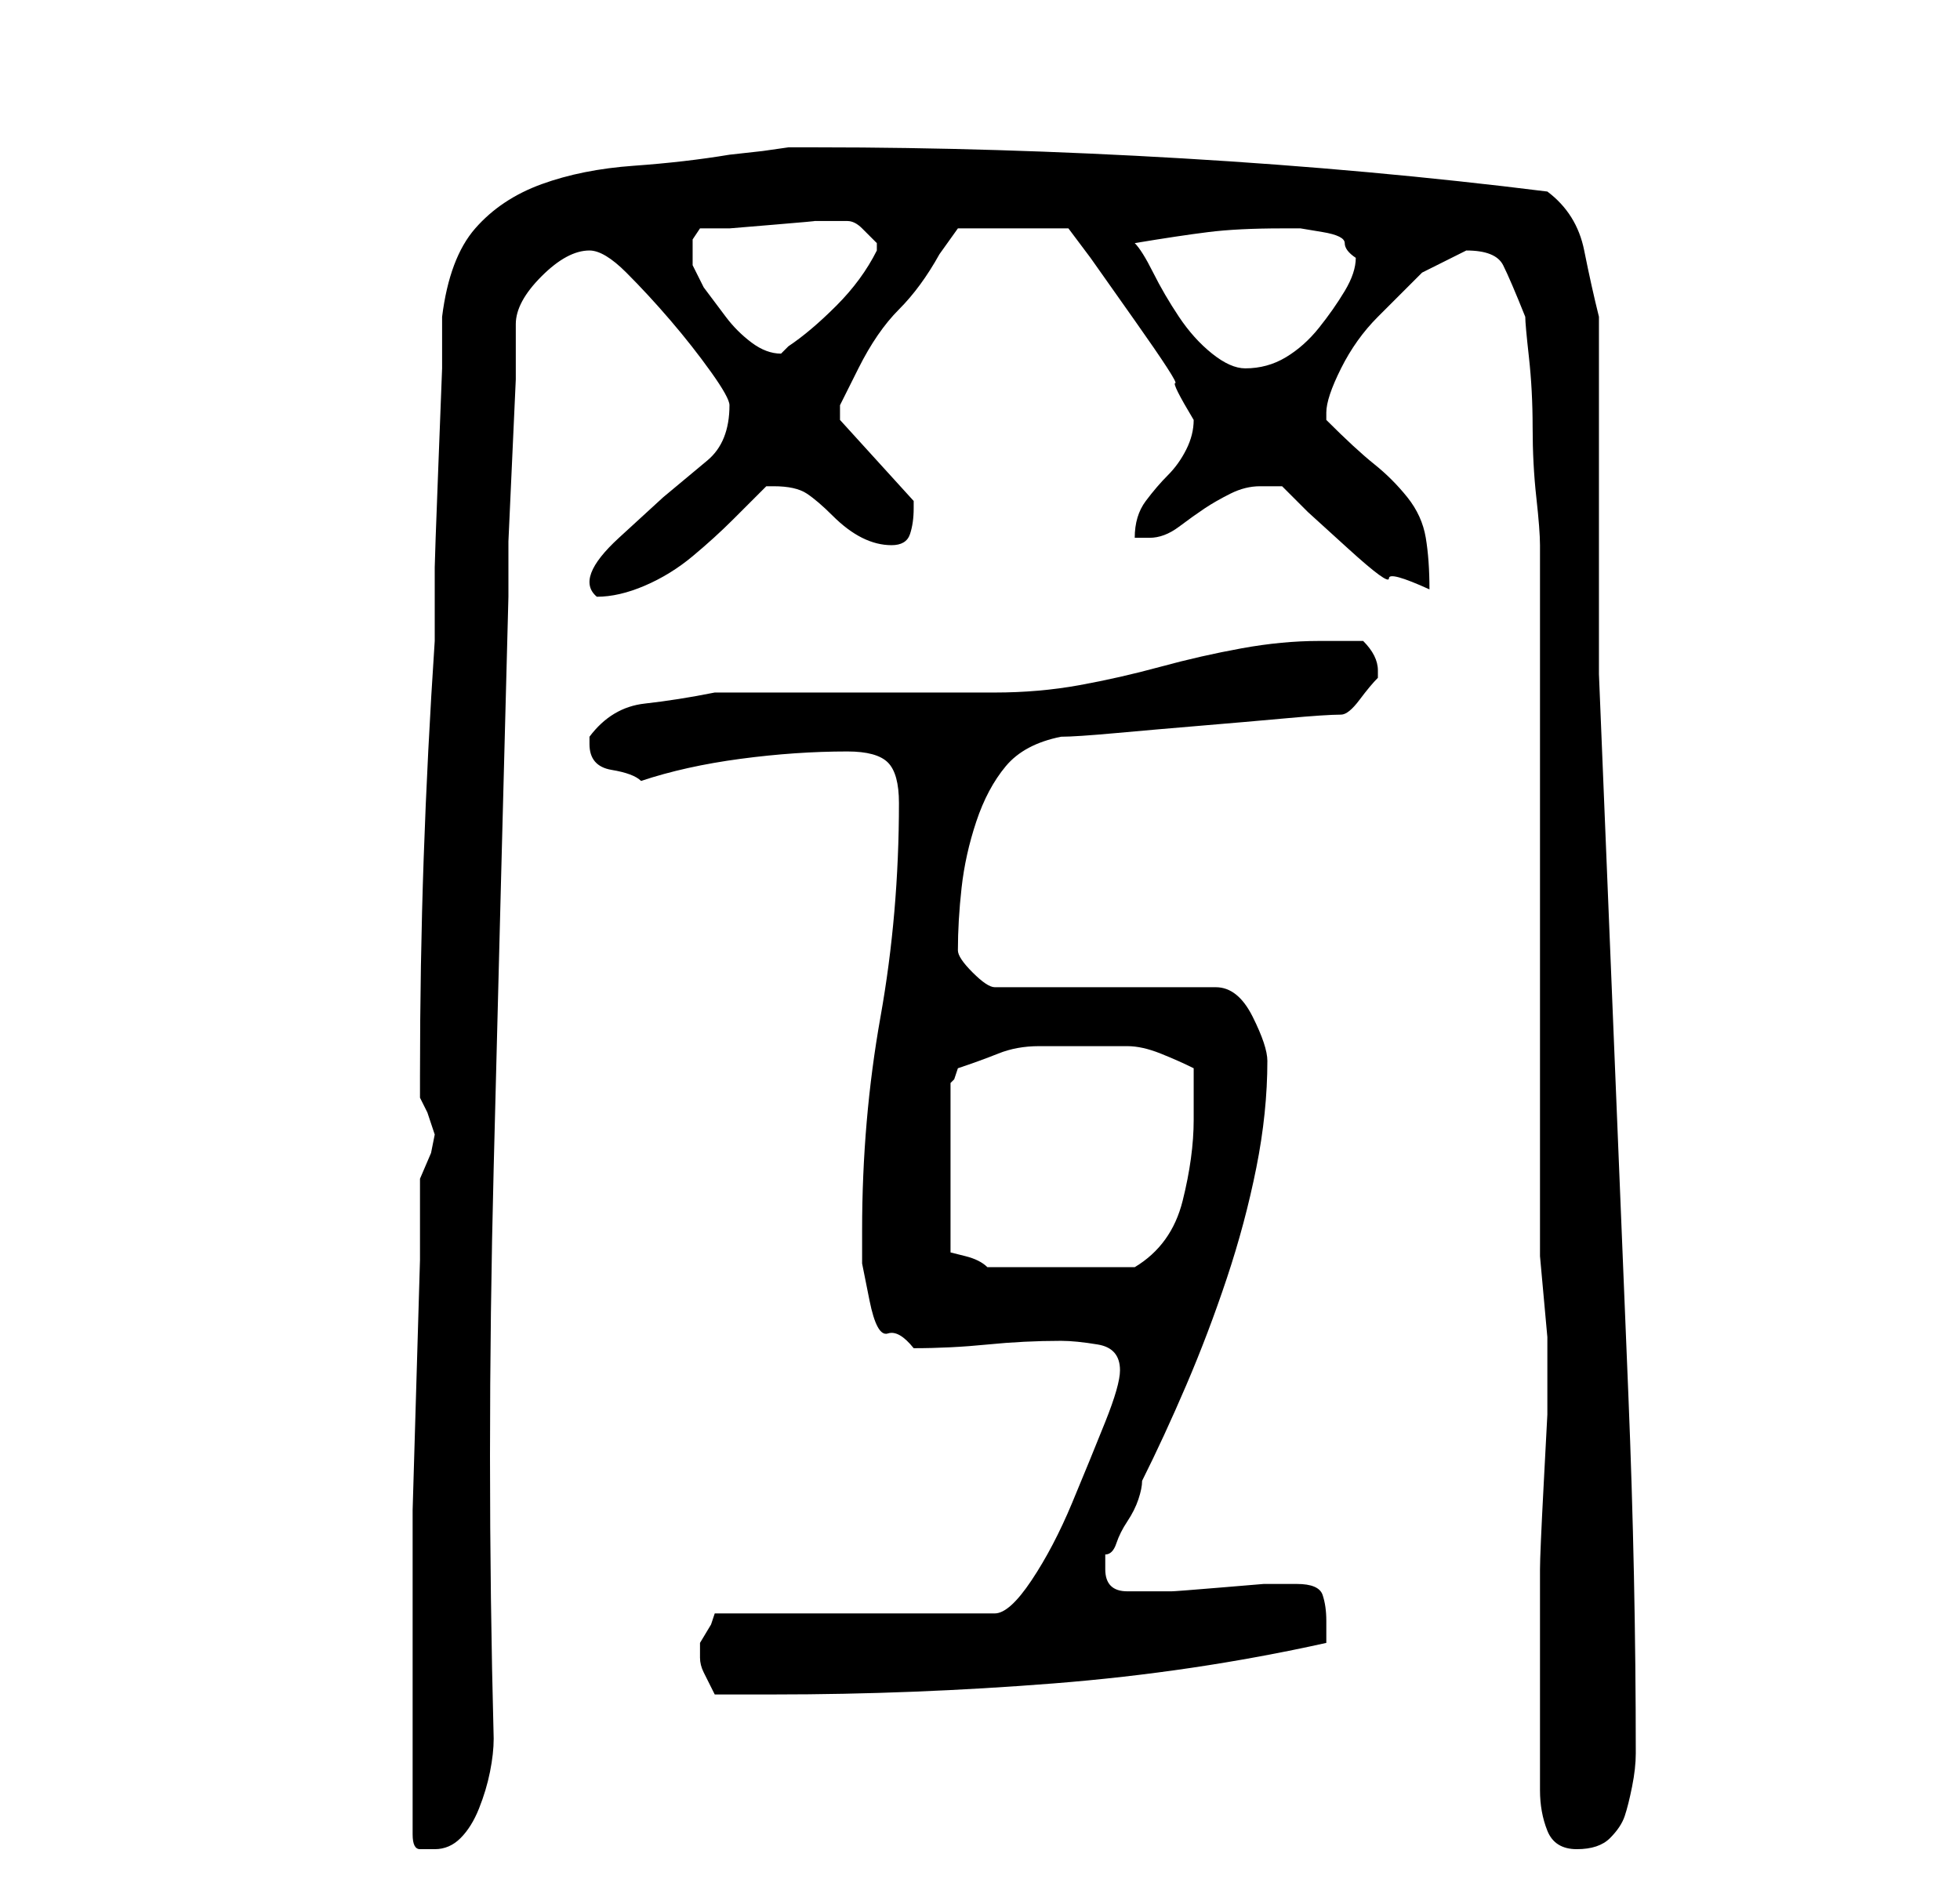 <?xml version="1.0" standalone="no"?>
<!DOCTYPE svg PUBLIC "-//W3C//DTD SVG 1.1//EN" "http://www.w3.org/Graphics/SVG/1.1/DTD/svg11.dtd" >
<svg xmlns="http://www.w3.org/2000/svg" xmlns:xlink="http://www.w3.org/1999/xlink" version="1.1" viewBox="-10 0 266 256">
   <path fill="currentColor"
d="M46 249q0 2 1 2h2q2 0 3.5 -1.5t2.5 -4t1.5 -5t0.5 -4.5q-1 -38 0 -77.5t2 -77.5v-7.5t0.5 -11t0.5 -11v-7.5q0 -3 3.5 -6.5t6.5 -3.5q2 0 5 3t6 6.5t5.5 7t2.5 4.5q0 5 -3 7.5l-6 5t-6 5.5t-3 8q3 0 6.5 -1.5t6.5 -4t5.5 -5l4.5 -4.5v0h1q3 0 4.5 1t3.5 3t4 3t4 1
t2.5 -1.5t0.5 -3.5v-0.5v-0.5l-10 -11v0v-2t2.5 -5t5.5 -8t5.5 -7.5l2.5 -3.5h15l3 4t6 8.5t5.5 8.5t2.5 5q0 2 -1 4t-2.5 3.5t-3 3.5t-1.5 5h1h1q2 0 4 -1.5t3.5 -2.5t3.5 -2t4 -1h1h2l3.5 3.5t5.5 5t5.5 4t5.5 1.5q0 -4 -0.5 -7t-2.5 -5.5t-4.5 -4.5t-6.5 -6v-1q0 -2 2 -6
t5 -7l6 -6t6 -3q4 0 5 2t3 7q0 1 0.5 5.5t0.5 9.5t0.5 9.5t0.5 6.5v93v3.5t0.5 5.5t0.5 5.5v3.5v1v0v6t-0.5 9.5t-0.5 11.5v11.5v9.5v5v4q0 3 1 5.5t4 2.5t4.5 -1.5t2 -3t1 -4t0.5 -4.5q0 -24 -1 -48.5l-2 -49l-2 -49t0 -48.5q-1 -4 -2 -9t-5 -8q-24 -3 -49.5 -4.5
t-49.5 -1.5h-4l-3.5 0.5t-4.5 0.5q-6 1 -13 1.5t-12.5 2.5t-9 6t-4.5 12v7t-0.5 13t-0.5 14v10q-1 15 -1.5 29.5t-0.5 29.5v3l1 2t1 3l-0.5 2.5t-1.5 3.5v11t-0.5 17t-0.5 17v11v17v16zM85 225q0 1 0.5 2l1.5 3h8q19 0 38 -1.5t37 -5.5v-1v-2q0 -2 -0.5 -3.5t-3.5 -1.5h-1
h-3.5t-6 0.5t-6.5 0.5h-4h-0.5h-1.5q-3 0 -3 -3v-2q1 0 1.5 -1.5t1.5 -3t1.5 -3t0.5 -2.5q3 -6 6 -13t5.5 -14.5t4 -15t1.5 -14.5q0 -2 -2 -6t-5 -4h-30q-1 0 -3 -2t-2 -3q0 -4 0.5 -8.5t2 -9t4 -7.5t7.5 -4q2 0 7.5 -0.5t11.5 -1t11.5 -1t7.5 -0.5q1 0 2.5 -2t2.5 -3v-1v0
q0 -1 -0.5 -2t-1.5 -2h-6q-5 0 -10.5 1t-11 2.5t-11 2.5t-11.5 1h-7.5h-11.5h-11.5h-7.5q-5 1 -9.5 1.5t-7.5 4.5v1q0 3 3 3.5t4 1.5q6 -2 13.5 -3t14.5 -1q4 0 5.5 1.5t1.5 5.5q0 15 -2.5 29t-2.5 29v4.5t1 5t2.5 4.5t3.5 2q5 0 10 -0.5t10 -0.5q2 0 5 0.5t3 3.5q0 2 -2 7
t-4.5 11t-5.5 10.5t-5 4.5h-38l-0.5 1.5t-1.5 2.5v2zM143 142q2 0 4.5 1t4.5 2v4v3q0 5 -1.5 11t-6.5 9h-10h-10q-1 -1 -3 -1.5l-2 -0.5v-23l0.5 -0.5t0.5 -1.5q3 -1 5.5 -2t5.5 -1h5.5h5.5h1zM144 33q6 -1 10 -1.5t10 -0.5h2.5t3 0.5t3 1.5t1.5 2q0 2 -1.5 4.5t-3.5 5
t-4.5 4t-5.5 1.5q-2 0 -4.5 -2t-4.5 -5t-3.5 -6t-2.5 -4zM84 36v-2v-1.5t1 -1.5h4t6 -0.5t5.5 -0.5h3.5h1v0q1 0 2 1l2 2v1v0q-2 4 -5.5 7.5t-6.5 5.5l-0.5 0.5l-0.5 0.5q-2 0 -4 -1.5t-3.5 -3.5l-3 -4t-1.5 -3z" />
</svg>
